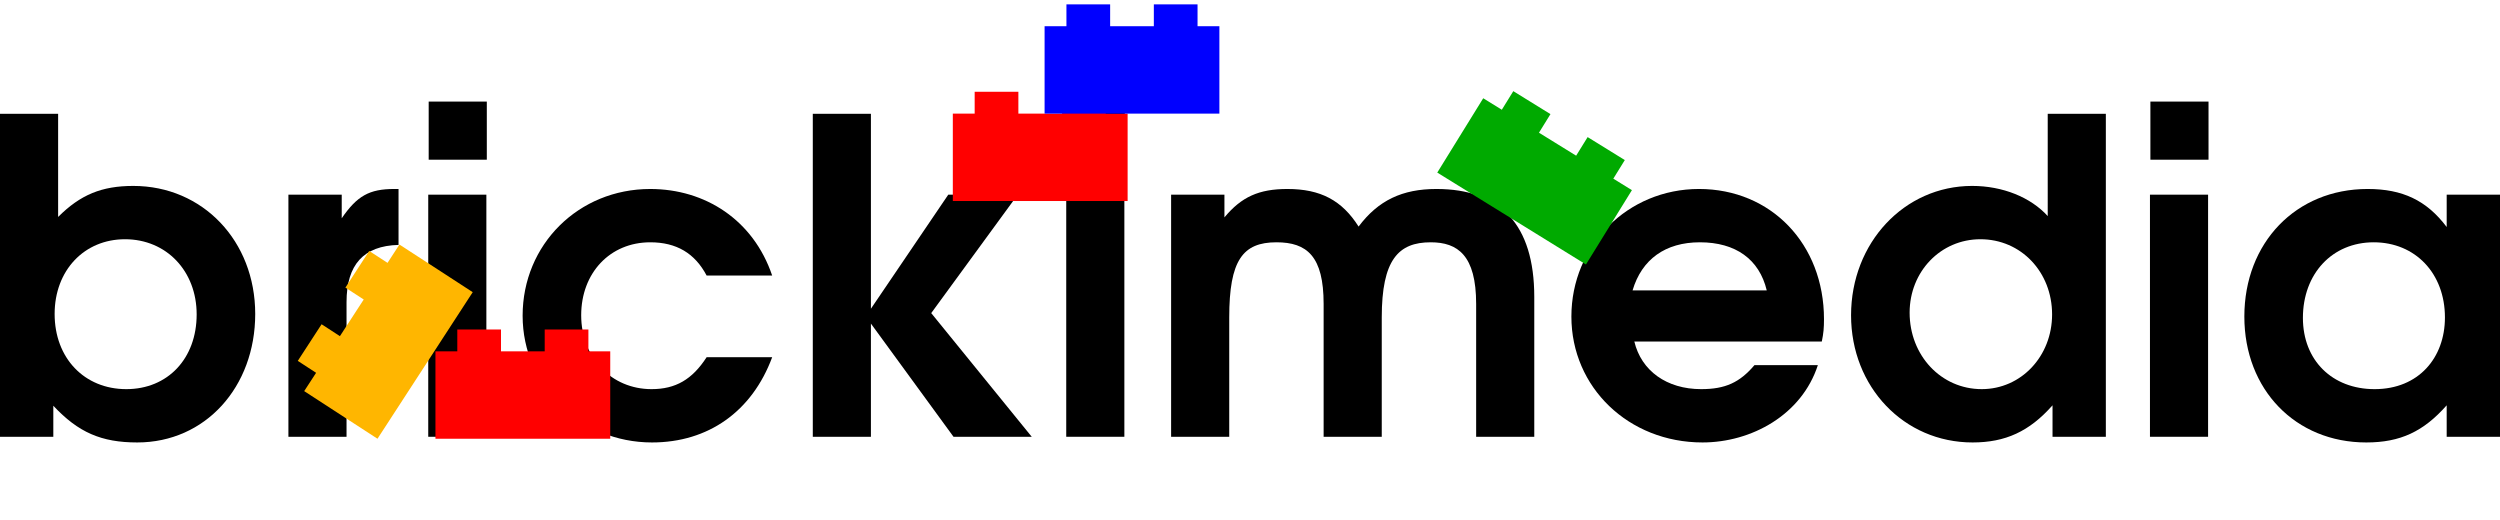 <?xml version="1.0" encoding="utf-8"?>
<!-- Generator: Adobe Illustrator 16.0.0, SVG Export Plug-In . SVG Version: 6.00 Build 0)  -->
<!DOCTYPE svg PUBLIC "-//W3C//DTD SVG 1.1//EN" "http://www.w3.org/Graphics/SVG/1.1/DTD/svg11.dtd">
<svg version="1.1"
	 id="svg3061" xmlns:cc="http://creativecommons.org/ns#" xmlns:svg="http://www.w3.org/2000/svg" xmlns:rdf="http://www.w3.org/1999/02/22-rdf-syntax-ns#" xmlns:sodipodi="http://sodipodi.sourceforge.net/DTD/sodipodi-0.dtd" xmlns:dc="http://purl.org/dc/elements/1.1/" xmlns:inkscape="http://www.inkscape.org/namespaces/inkscape" inkscape:version="0.48.2 r9819" sodipodi:docname="Brickipedia.png"
	 xmlns="http://www.w3.org/2000/svg" xmlns:xlink="http://www.w3.org/1999/xlink" x="0px" y="0px" width="572.095px"
	 height="118.9px" viewBox="4.4 0 572.095 118.9" enable-background="new 4.4 0 572.095 118.9" xml:space="preserve">
<g>
	<path d="M35.802,101.251c-8.201,0-13.501-2.301-19.201-8.401v7.101H4.4V26.046h13.301v23.601c5.1-5.1,10-7.1,17.201-7.1
		c15.901,0,27.901,12.601,27.901,29.302S51.403,101.251,35.802,101.251z M33.002,54.747c-9.3,0-16.101,7.1-16.101,17.101
		c0,10.101,6.801,17.201,16.401,17.201c9.5,0,16.101-7,16.101-17.102C49.403,62.048,42.502,54.747,33.002,54.747z"/>
	<path d="M83.7,69.148V99.95H70.399V44.547H82.6v5.4c3.5-5.101,6.3-6.701,12-6.701h1v12.801C87.601,56.247,83.7,60.548,83.7,69.148z
		"/>
	<path d="M102.398,99.95V44.547h13.301V99.95H102.398z M102.499,36.546V23.245h13.301v13.301H102.499z"/>
	<path d="M153.599,101.251c-16.401,0-29.602-12.901-29.602-29.002c0-16.302,12.801-29.002,29.202-29.002
		c12.601,0,23.601,7.101,27.901,19.801H166.1c-2.7-5.1-6.9-7.601-12.9-7.601c-9.201,0-15.801,7.001-15.801,16.701
		s6.9,16.901,16.101,16.901c5.5,0,9.301-2.2,12.601-7.301h15.001C176.5,94.149,166.5,101.251,153.599,101.251z"/>
	<path d="M222.6,99.95l-18.901-25.901V99.95h-13.301V26.046h13.301v44.603l17.701-26.102H237.3l-19.801,27.102L240.5,99.95H222.6z"
		/>
	<path d="M248.396,99.95V44.547h13.301V99.95H248.396z M248.496,36.546V23.245h13.301v13.301H248.496z"/>
	<path d="M342.199,99.95V69.548c0-11.1-4.2-14.101-10.4-14.101c-7.401,0-11.201,4-11.201,17.201V99.95h-13.301V69.548
		c0-10.9-3.8-14.101-10.8-14.101c-7.701,0-10.801,4.101-10.801,17.201V99.95h-13.301V44.547h12.201v5.2c3.9-4.7,7.9-6.5,14.401-6.5
		c7.6,0,12.5,2.6,16.301,8.601c4.5-6,10-8.601,17.801-8.601c14.602,0,22.401,8.101,22.401,24.702V99.95H342.199z"/>
	<path d="M421.297,78.149h-42.903c1.601,6.699,7.401,10.9,15.302,10.9c5.5,0,8.8-1.5,12.2-5.5h14.502
		c-3.701,11.4-15.201,17.701-26.402,17.701c-16.9,0-30.002-12.602-30.002-28.803c0-16.301,12.9-29.202,29.202-29.202
		c16.501,0,28.602,12.601,28.602,29.801C421.797,75.049,421.696,76.249,421.297,78.149z M393.396,55.447
		c-7.9,0-13.301,3.9-15.401,11.001h30.702C406.996,59.347,401.596,55.447,393.396,55.447z"/>
	<path d="M474.096,99.95v-7.2c-5.3,6-10.8,8.501-18.301,8.501c-15.701,0-27.802-12.701-27.802-29.103
		c0-16.601,12.201-29.602,27.702-29.602c7,0,13.4,2.6,17.301,6.9V26.046h13.301V99.95H474.096z M457.595,54.747
		c-9.101,0-16.2,7.4-16.2,16.8c0,9.801,7.2,17.502,16.501,17.502c9,0,16.101-7.501,16.101-17.102
		C473.996,62.248,466.896,54.747,457.595,54.747z"/>
	<path d="M496.393,99.95V44.547h13.301V99.95H496.393z M496.492,36.546V23.245h13.301v13.301H496.492z"/>
	<path d="M564.294,99.95v-7.2c-5.3,6-10.601,8.501-18.4,8.501c-16.201,0-27.902-12.102-27.902-28.803
		c0-16.901,11.801-29.202,28.202-29.202c8,0,13.501,2.6,18.101,8.701v-7.4h12.201V99.95H564.294z M547.593,55.447
		c-9.5,0-16.2,7.2-16.2,17.302c0,9.7,6.7,16.301,16.4,16.301c10.101,0,16.102-7.201,16.102-16.401
		C563.895,62.548,557.094,55.447,547.593,55.447z"/>
</g>
<sodipodi:namedview  id="namedview3063" inkscape:cy="57.412688" borderopacity="1" fit-margin-top="0" inkscape:cx="272.51054" guidetolerance="10" showgrid="false" bordercolor="#666666" inkscape:zoom="1.0902394" fit-margin-left="0" gridtolerance="10" pagecolor="#ffffff" objecttolerance="10" inkscape:current-layer="svg3061" fit-margin-bottom="0" inkscape:window-x="0" inkscape:window-y="24" inkscape:object-nodes="true" inkscape:pageshadow="2" inkscape:window-width="1360" inkscape:window-height="744" inkscape:snap-bbox="true" inkscape:snap-grids="true" inkscape:snap-global="true" inkscape:snap-nodes="false" fit-margin-right="0" inkscape:pageopacity="0" inkscape:window-maximized="1">
	
		<inkscape:grid  type="xygrid" enabled="true" dotted="true" visible="true" empspacing="5" id="grid3849" snapvisiblegridlinesonly="true">
		</inkscape:grid>
</sodipodi:namedview>
<g id="g3934" transform="translate(-3.348,7.02)">
	<path id="rect3851" inkscape:connector-curvature="0" fill="#FF0000" d="M230.789,13.98v5h-5v20h40v-20h-5v-5h-10v5h-10v-5H230.789
		L230.789,13.98z"/>
	<path id="path3909" inkscape:connector-curvature="0" fill="#0000FF" d="M251.789-6.02v5h-5v20h40v-20h-5v-5h-10v5h-10v-5H251.789
		L251.789-6.02z"/>
</g>
<g id="g3930" transform="translate(-3.348,7.02)">
	<path id="path3913" inkscape:connector-curvature="0" fill="#FF0000" d="M112.395,68.38v5h-5v20h40v-20h-5v-5h-10v5h-10v-5H112.395
		z"/>
	<path id="path3915" inkscape:connector-curvature="0" fill="#FFB600" d="M75.891,75.565l4.192,2.727l-2.725,4.19L94.13,93.38
		l21.795-33.54l-16.77-10.898l-2.725,4.192l-4.192-2.725l-5.449,8.386l4.193,2.725l-5.449,8.387L81.34,67.18L75.891,75.565z"/>
</g>
<path id="path3911" inkscape:connector-curvature="0" fill="#00AA00" d="M350.702,20.86l-2.629,4.253l-4.254-2.629l-10.517,17.012
	l34.024,21.032l10.517-17.013l-4.254-2.631l2.629-4.253l-8.506-5.258l-2.629,4.253l-8.506-5.258l2.629-4.253L350.702,20.86z"/>
</svg>